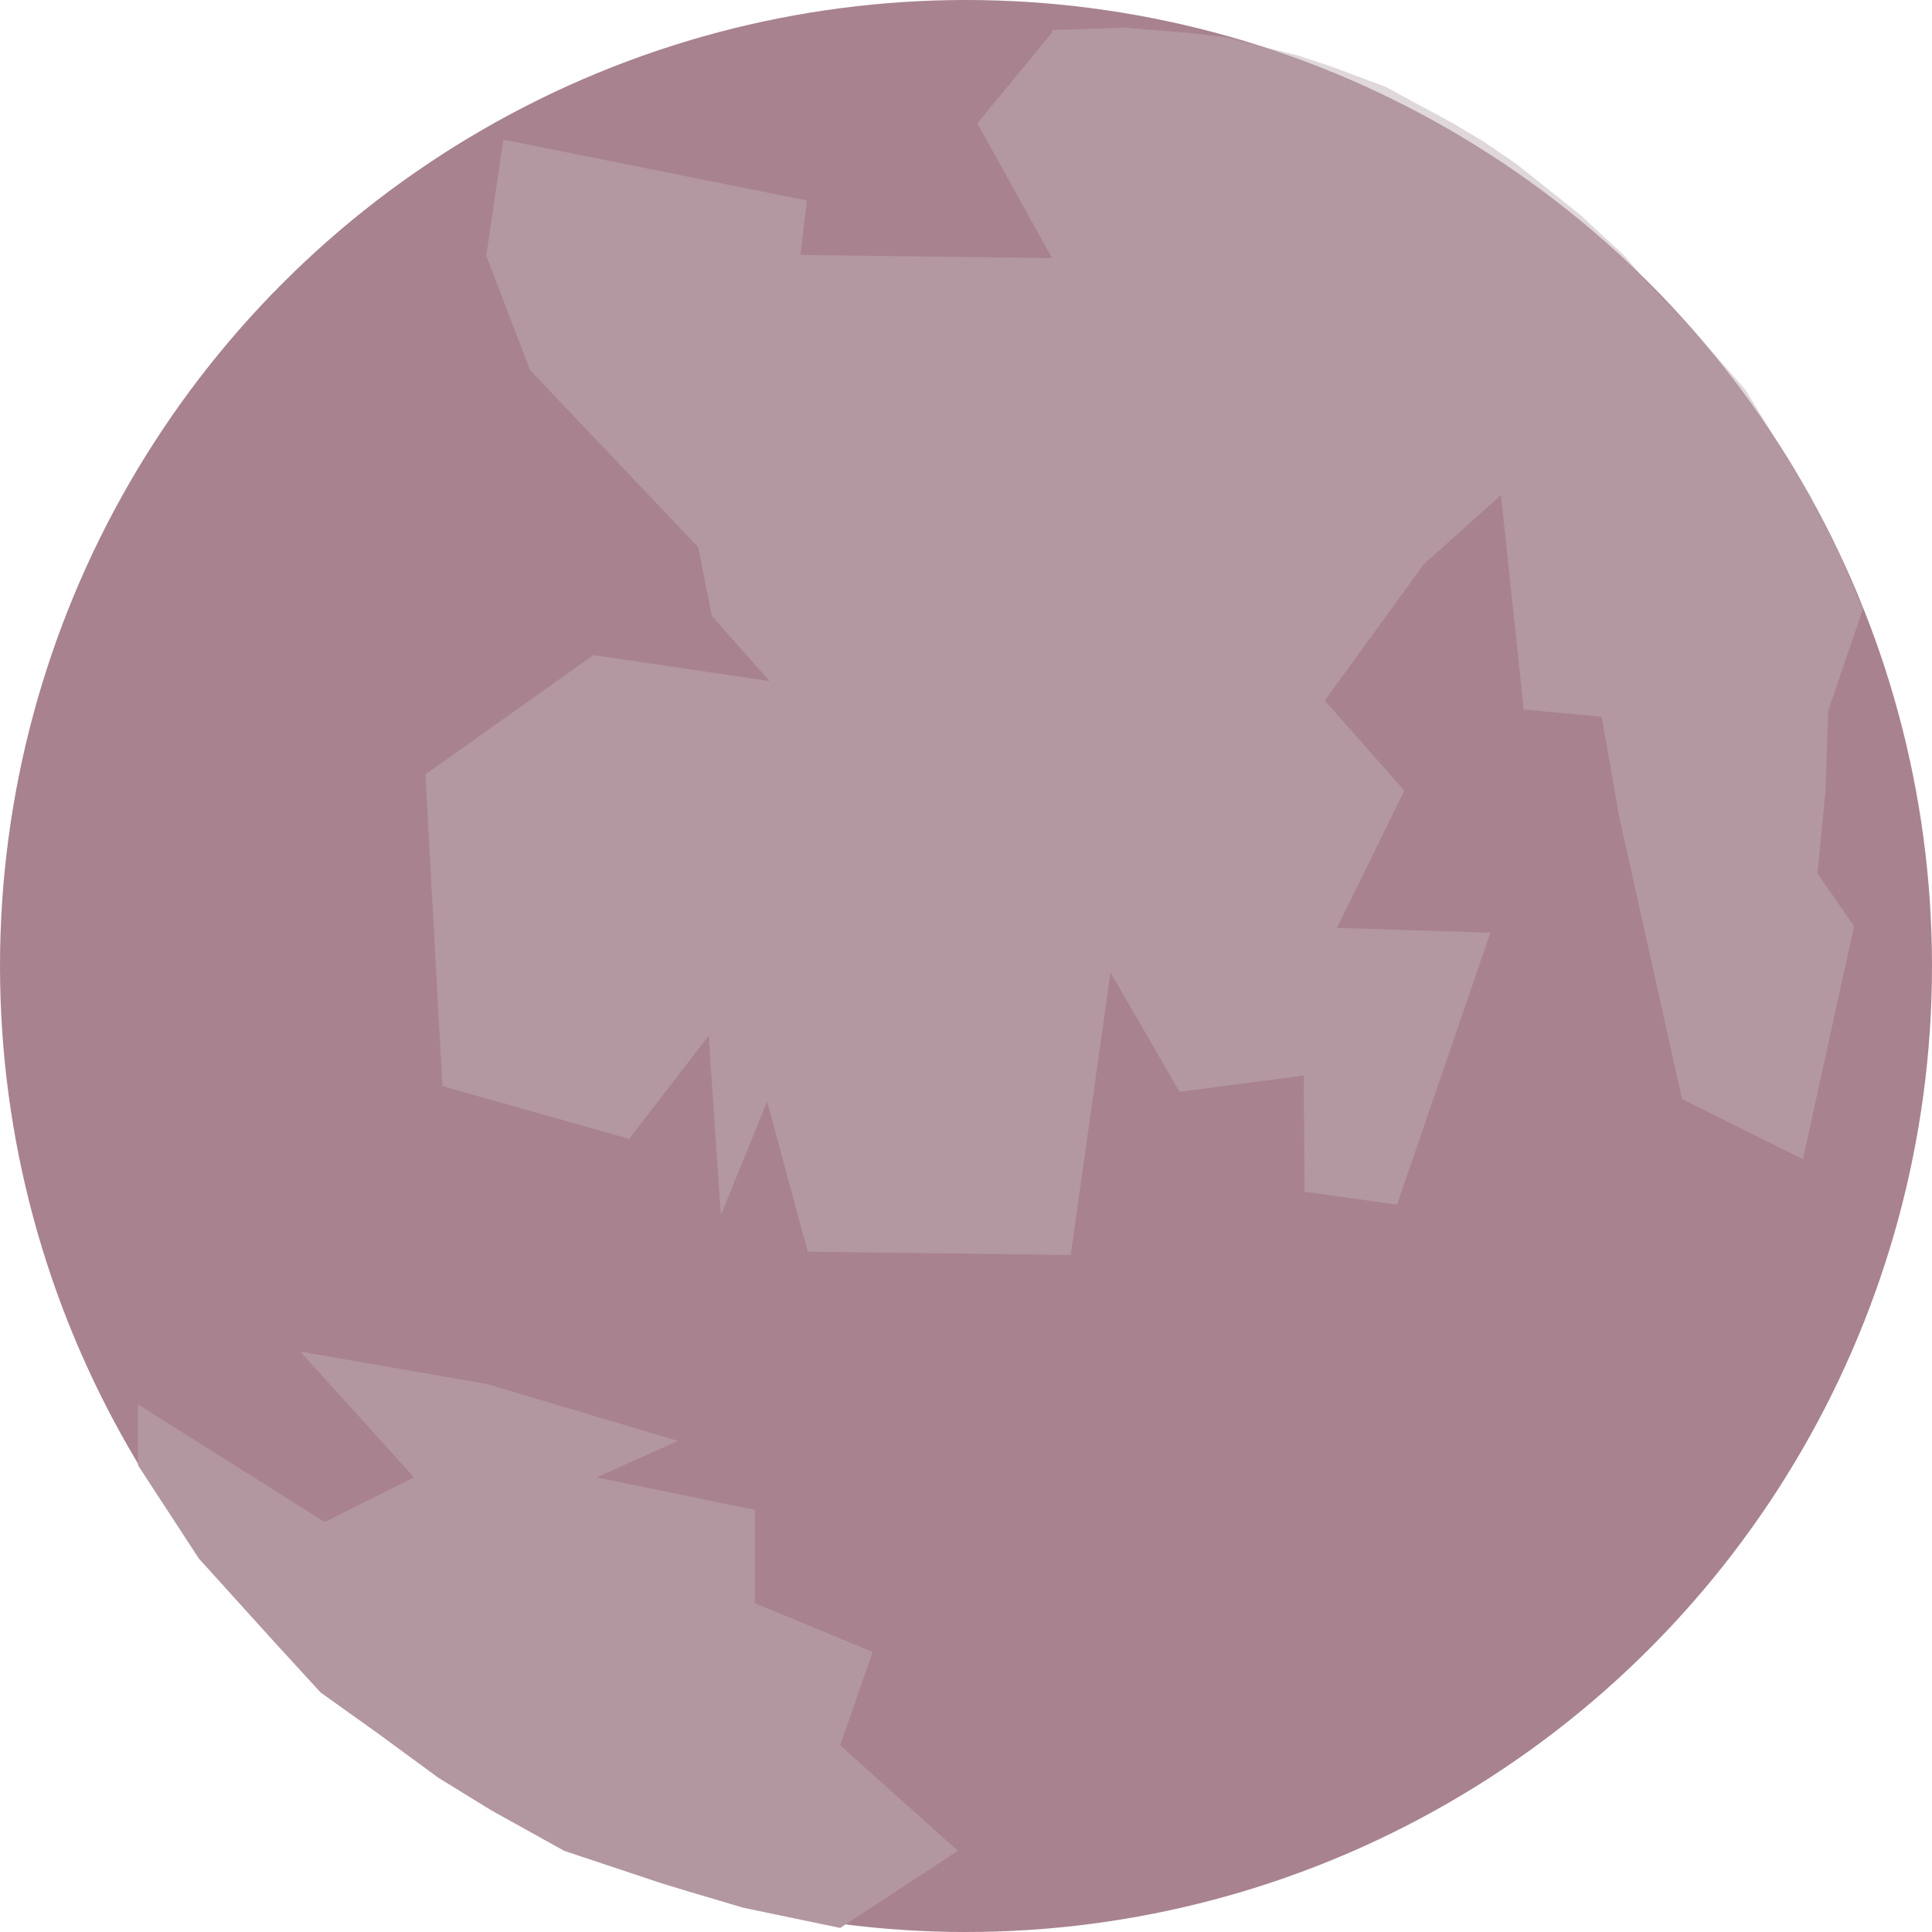 <?xml version="1.0" encoding="utf-8"?>
<!-- Generator: Adobe Illustrator 25.4.1, SVG Export Plug-In . SVG Version: 6.00 Build 0)  -->
<svg version="1.1" id="Calque_1" xmlns="http://www.w3.org/2000/svg" xmlns:xlink="http://www.w3.org/1999/xlink" x="0px" y="0px"
	 viewBox="0 0 238 238" style="enable-background:new 0 0 238 238;" xml:space="preserve">
<style type="text/css">
	.st0{fill:#A8828F;}
	.st1{fill:#BEADB3;fill-opacity:0.49;}
	.st2{fill:#B397A0;}
</style>
<circle class="st0" cx="119" cy="119" r="119"/>
<path class="st1" d="M120.4,15.2L129.6,4V3.7l8.9-0.3l8.5,0.7l4.2,0.5l4.1,1.1l4.5,1.1l4.2,1.4l6.7,2.5l8.3,4.5l3.7,2.2l4.1,2.8
	l7.8,6.2l5.5,5.1l2.5,2.9L208,40l7,8l8,13.1l3.5,6.9l3,7l-4.3,12.6l-0.3,9.6l-1,10.4l4.5,6.5l-6.3,28.7l-14.9-7.4l-7.7-34.6
	l-2.2-12.5l-9.6-0.9l-2.8-26.4l-9.5,8.5l-12.2,16.8l9.8,11.1l-8.3,16.9l18.9,0.6l-11.5,33.5l-11.4-1.6l-0.1-14.3l-15.3,2l-8.5-14.7
	l-4.9,34.8l-32.4-0.4l-5-18.5l-5.7,14l-1.5-22.1l-9.8,12.7l-23-6.5l-2.1-38.4l20.7-14.7l21.7,3.2l-7.1-8L86,67.4L65.3,45.6
	l-5.4-14.1L62,17.2l37.4,7.5l-0.8,6.7l31,0.4L120.4,15.2z"/>
<path class="st2" d="M118,228l-14.5,9.5l-12-2.5l-10-3l-12-4l-9-5l-6.5-4l-7.5-5.5l-7-5l-5.5-6L24.5,192L17,180.5V173l23,14.5
	l11-5.5l-14-15.5l23,4l23.5,7l-10,4.5l19.5,4v11.5l14.5,6l-4,11.5L118,228z"/>
</svg>
